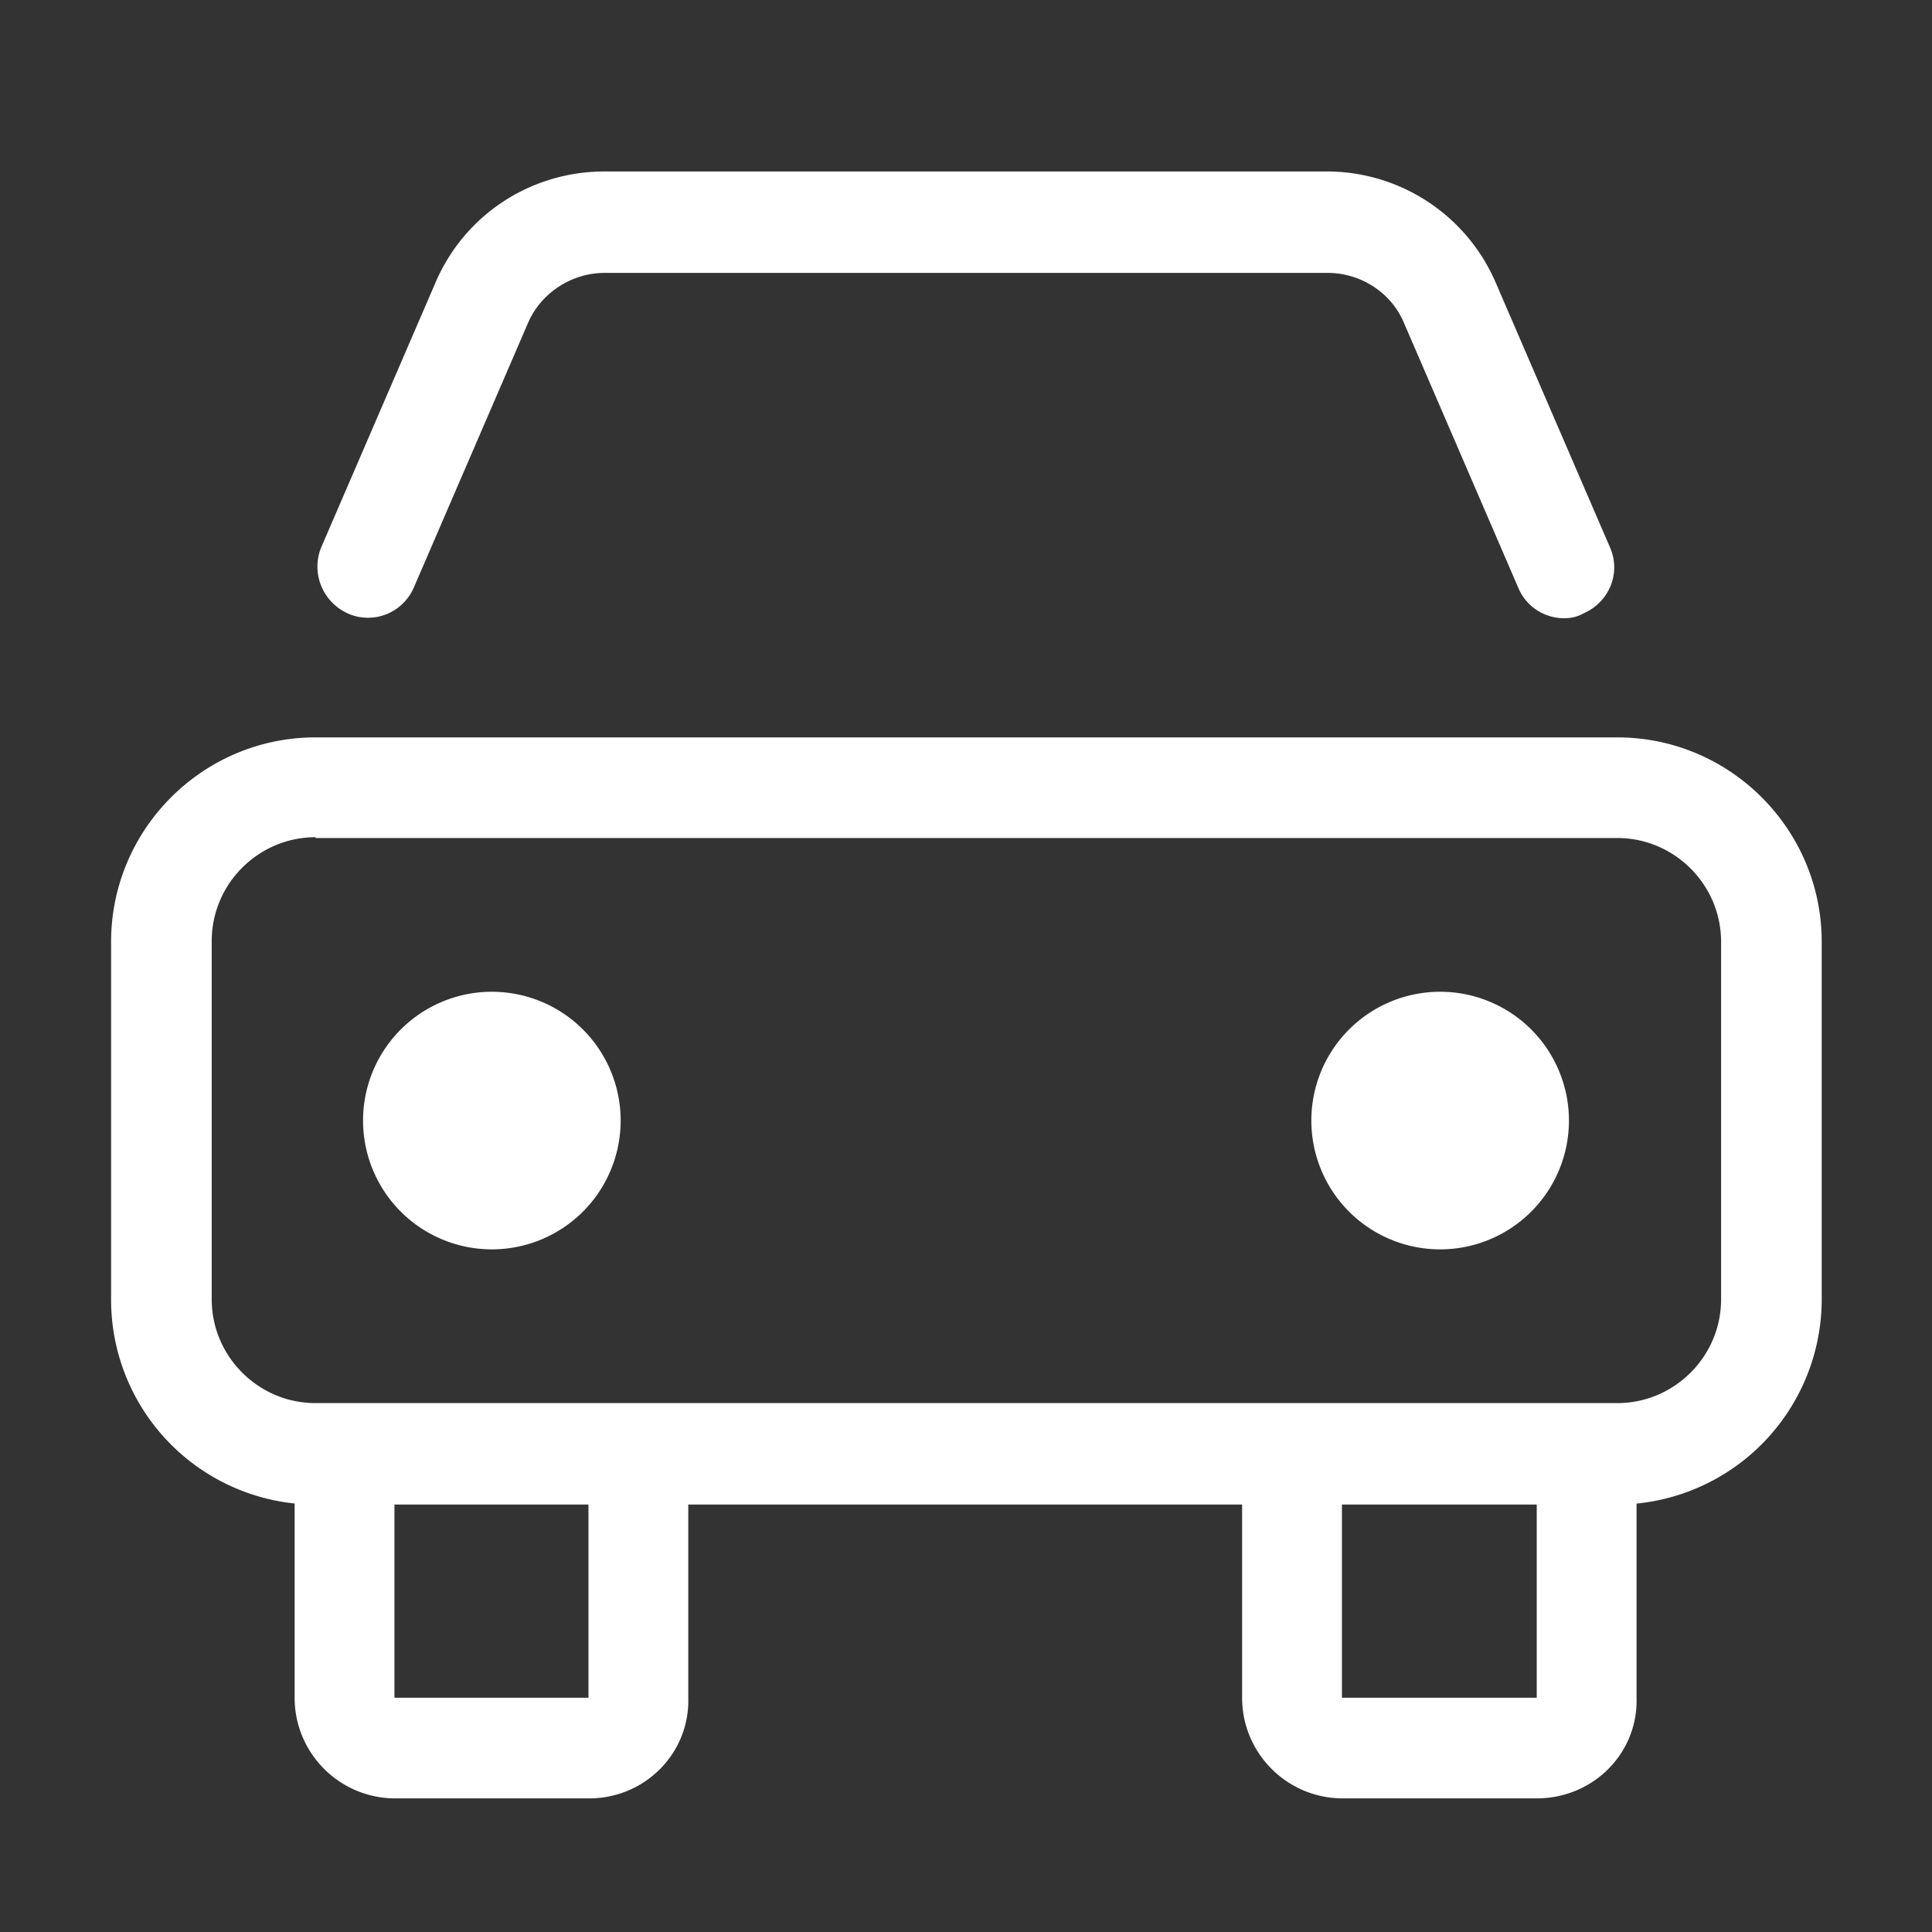 <svg class="seo-pages-0" data-testid="IconCar24" fill="none" height="24" viewBox="0 0 24 24" width="24" xmlns="http://www.w3.org/2000/svg"><rect x="0" y="0" width="24" height="24" fill="#333333" stroke="none"/><path d="M18.86 7.3c.1.24.33.38.57.38.09 0 .17-.02.24-.06.32-.14.47-.5.33-.82l-1.42-3.29a2.285 2.285 0 0 0-2.1-1.38H7.51c-.92 0-1.74.54-2.1 1.38L3.99 6.8c-.13.32.02.68.33.82.31.14.68 0 .82-.32l1.42-3.29c.16-.37.54-.62.95-.62h8.98c.41 0 .79.24.95.62l1.42 3.29ZM19.49 13.92a1.6 1.6 0 1 1-3.2 0 1.6 1.6 0 0 1 3.2 0ZM6.11 15.52a1.6 1.6 0 1 0 0-3.2 1.6 1.6 0 0 0 0 3.2Z" fill="#fff"/><path clip-rule="evenodd" d="M15.43 18.69H8.55v2.4c.02.69-.54 1.25-1.23 1.25H4.91c-.69 0-1.25-.56-1.25-1.25v-2.413a2.545 2.545 0 0 1-2.28-2.527V11.7c0-1.4 1.14-2.54 2.54-2.54h16.17c1.4 0 2.54 1.14 2.54 2.54v4.45a2.552 2.552 0 0 1-2.3 2.528v2.412c.02.69-.54 1.25-1.24 1.25h-2.41c-.69 0-1.25-.56-1.25-1.25v-2.4Zm3.66 0h-2.42v2.4h2.42v-2.4Zm-14.19 0h2.41v2.4H4.9v-2.4Zm-2.27-7c0-.71.58-1.29 1.29-1.29v.01h16.17c.71 0 1.29.58 1.29 1.29v4.44c0 .71-.58 1.29-1.29 1.29H3.92c-.71 0-1.29-.58-1.29-1.29v-4.45Z" fill="#fff" fill-rule="evenodd"/></svg>